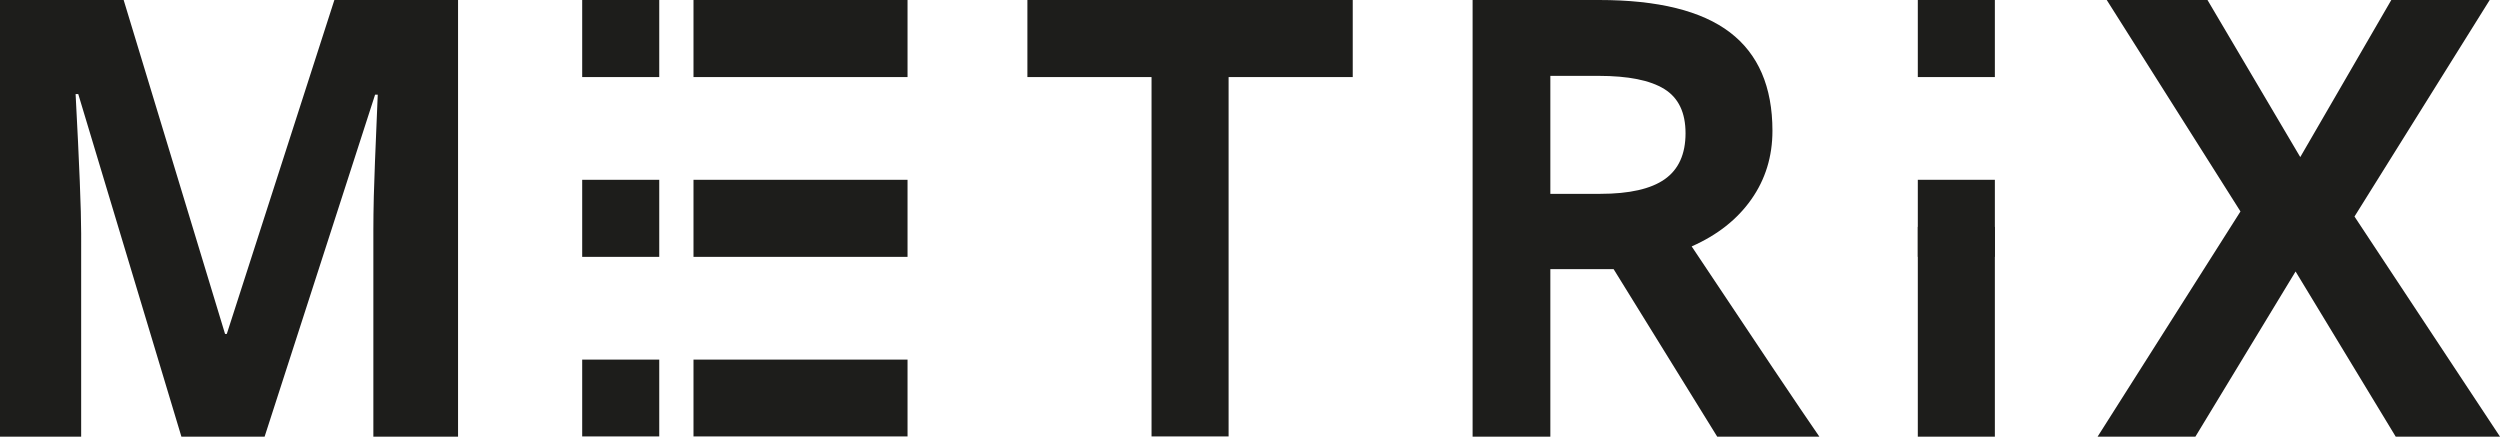 <svg xmlns= "http://www.w3.org/2000/svg" viewBox="0 0 584 102">
        <defs>
          <path d="M0 102h584V0H0z" id="a"></path>
        </defs>
        <g fill="none" fill-rule="evenodd">
          <path d=
          "M42.376 102L18.28 21.975h-.62c.866 16.278 1.3 27.14 1.3 32.58V102H0V0h28.885l23.687 78.003h.41L78.109 0H107v102H87.217V53.72c0-2.279.035-4.91.105-7.886.064-2.976.369-10.88.919-23.722h-.62L61.813 102H42.376zM362.161 45.28h11.675c6.795 0 11.811-1.14 15.049-3.418 3.237-2.279 4.856-5.864 4.856-10.743 0-4.838-1.654-8.28-4.963-10.325-3.297-2.046-8.426-3.072-15.357-3.072h-11.26V45.28zm0 17.584V102H344V0h29.54c13.773 0 23.972 2.523 30.583 7.57 6.611 5.046 9.92 12.71 9.92 22.988 0 6-1.643 11.34-4.928 16.01-3.284 4.677-7.927 8.339-13.94 10.993 15.263 22.93 25.2 37.74 29.825 44.439h-23.86l-24.203-39.136h-14.776zM584 102h-24.362l-23.391-38.581L512.844 102H490l33.375-52.605L492.135 0h23.533l21.673 36.696L558.61 0h22.985l-31.586 50.582z"
          fill="#1D1D1B"></path>
          <path d=
          "M136 18h18V0h-18zM162 18h50V0h-50zM136 102h18V84h-18zM162 102h50V84h-50zM136 60h18V42h-18zM162 60h50V42h-50zM269 18h18V0h-18z"
          fill="#1D1D1B" mask="url(#mas-2)"></path>
          <path d="M269 102h18V0h-18z" fill="#1D1D1B" mask=
          "url(#mas-2)"></path>
          <path d="M240 18h76V0h-76z" fill="#1D1D1B" mask=
          "url(#mas-2)"></path>
          <path d="M448 18h18V0h-18zM448 102h18V53h-18z" fill=
          "#1D1D1B"></path>
          <path d="M448 60h18V42h-18z" fill="#1D1D1B"></path>
        </g></svg>
